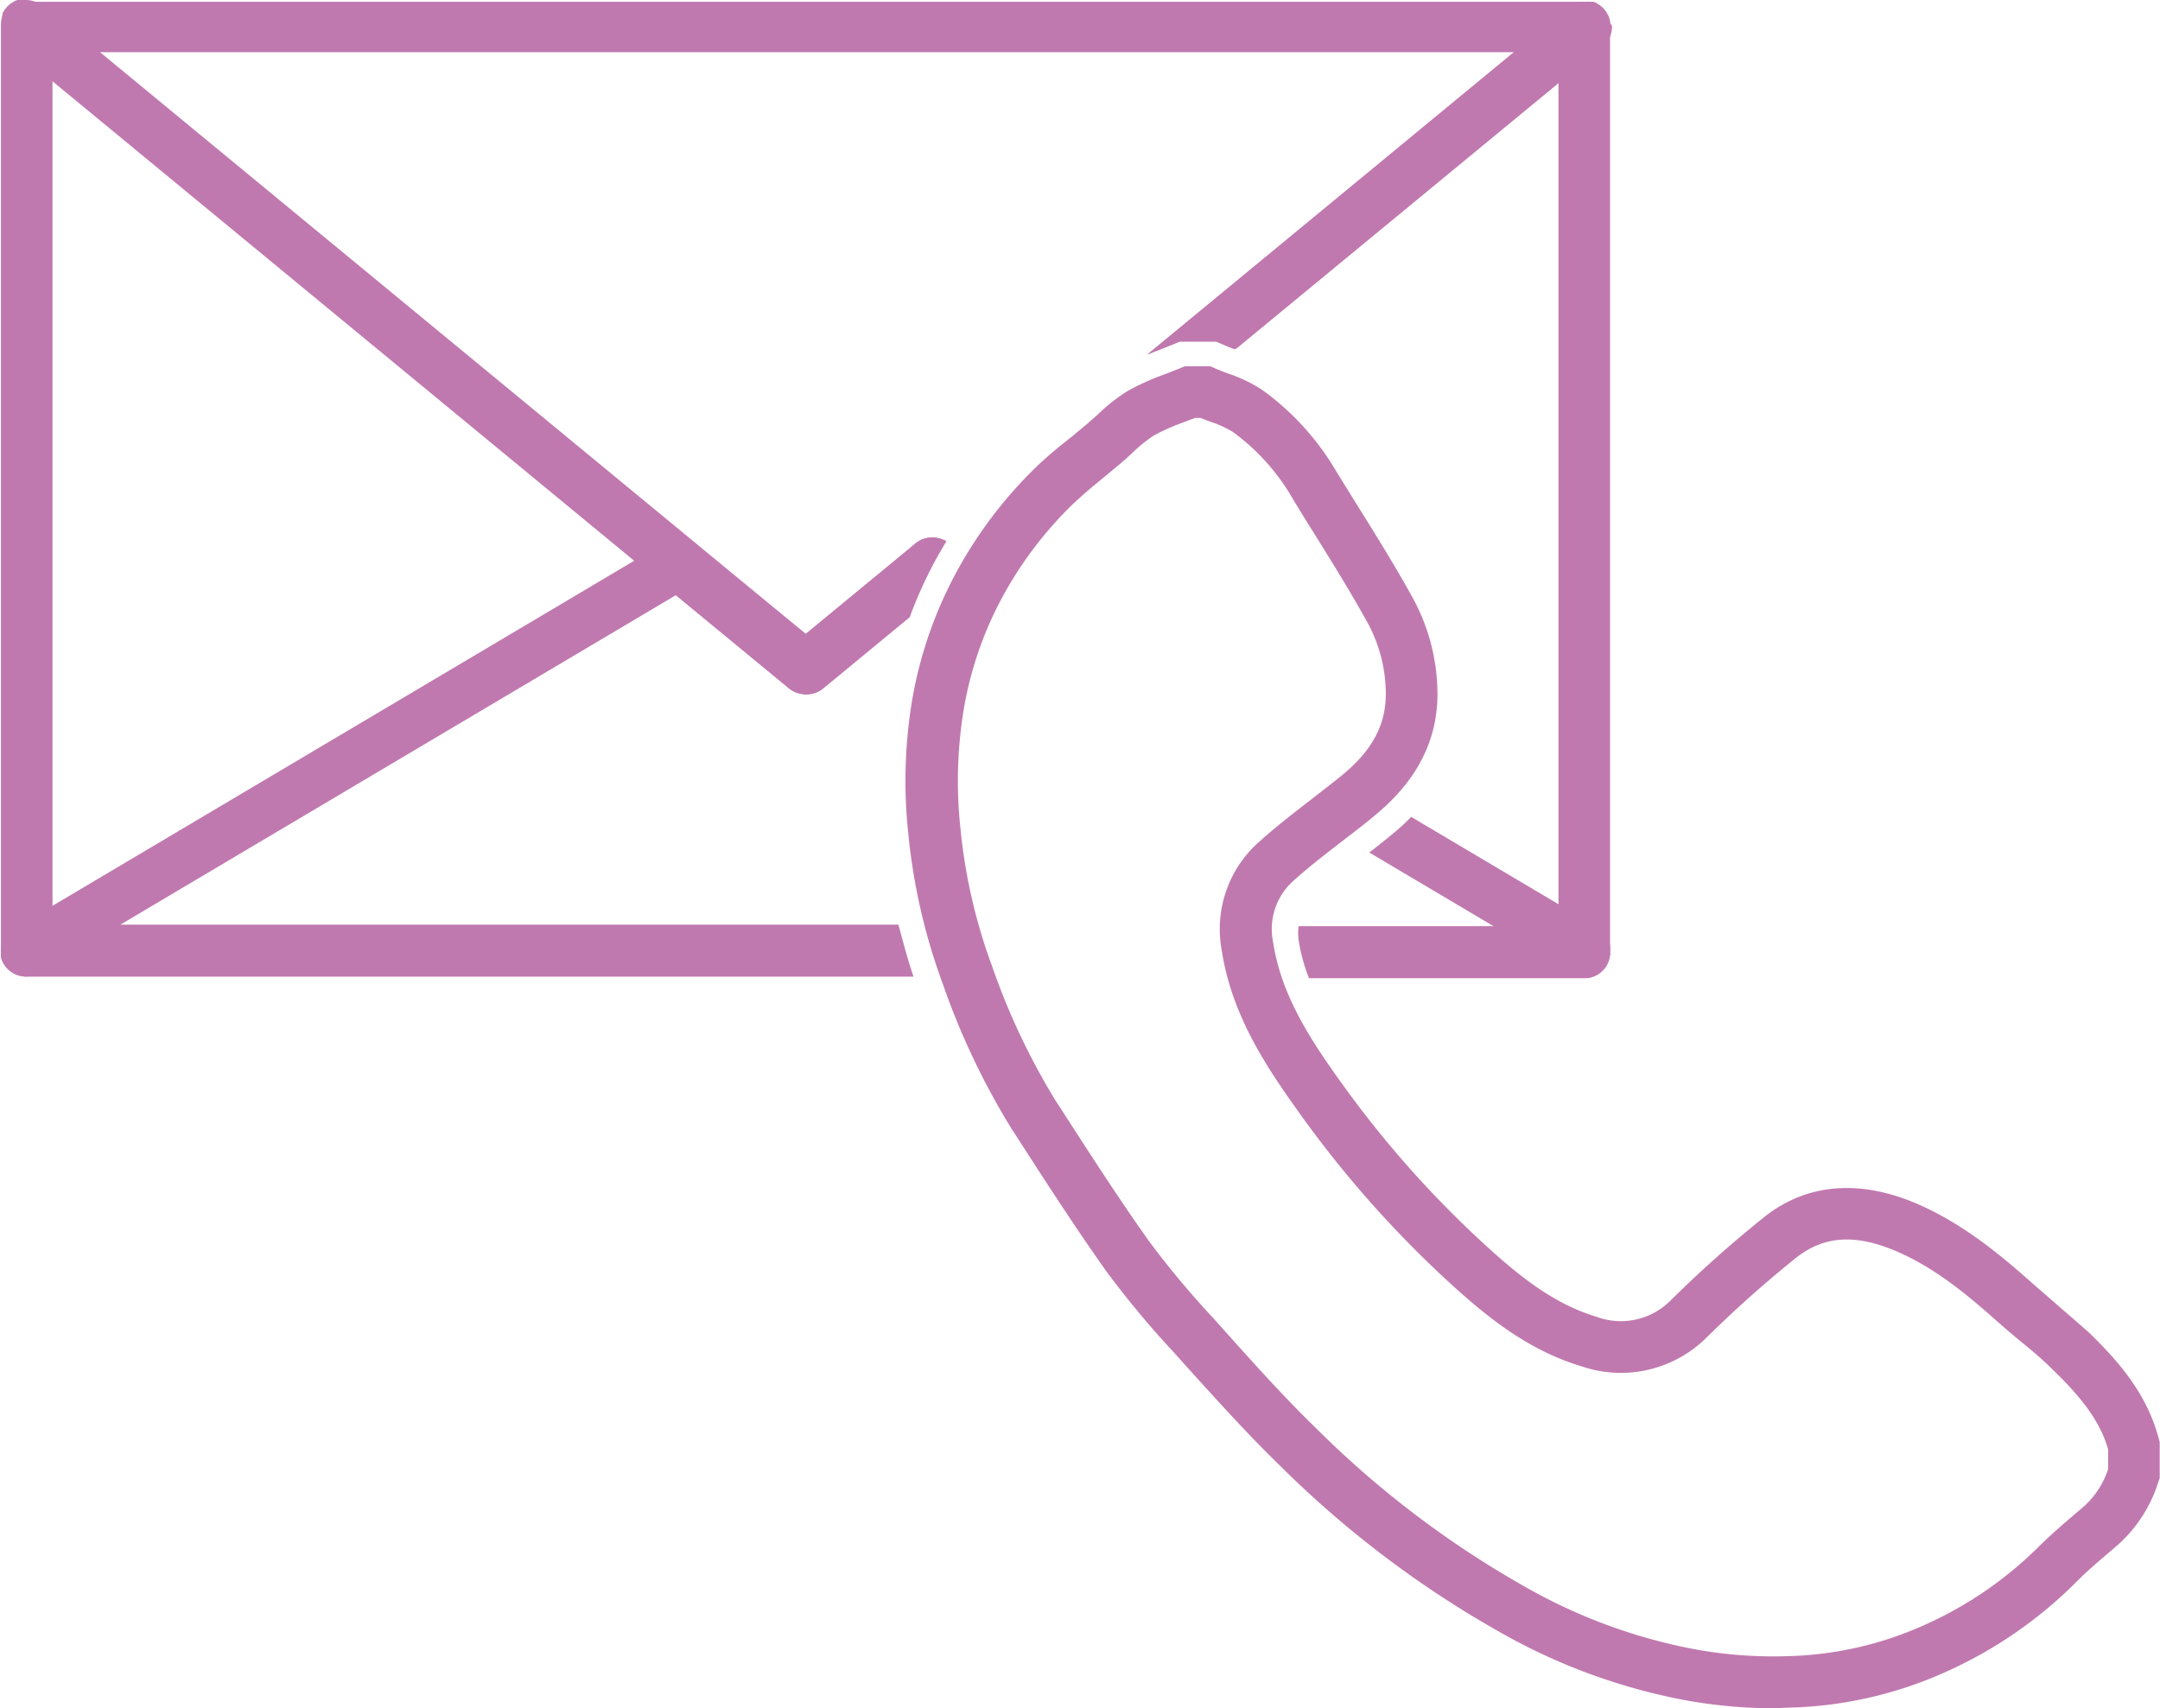 <svg id="Layer_1" data-name="Layer 1" xmlns="http://www.w3.org/2000/svg" viewBox="0 0 207.77 164.33"><defs><style>.cls-1{fill:#c079af;}</style></defs><title>contact-icon</title><g id="_Group_" data-name="&lt;Group&gt;"><g id="CT74EM.tif"><g id="_Group_2" data-name="&lt;Group&gt;"><g id="_Group_3" data-name="&lt;Group&gt;"><path id="_Compound_Path_" data-name="&lt;Compound Path&gt;" class="cls-1" d="M1468.13-89.4a47.68,47.68,0,0,1-8.6-.81,57.44,57.44,0,0,1-17.34-6.34,98.85,98.85,0,0,1-21.48-16.21c-3.15-3.06-6.11-6.36-9-9.55l-1.21-1.35a89.68,89.68,0,0,1-6.51-7.83c-3-4.23-5.85-8.65-8.6-12.92l-0.5-.77a70.74,70.74,0,0,1-6.56-13.81,58.08,58.08,0,0,1-3.36-14.63,47.4,47.4,0,0,1,.36-12.65,39.94,39.94,0,0,1,4.7-13.18,41.91,41.91,0,0,1,7.12-9.23c1.13-1.1,2.33-2.09,3.5-3l1.49-1.24c0.33-.28.66-0.58,1-0.88a17.71,17.71,0,0,1,2.91-2.3,23.57,23.57,0,0,1,3.66-1.65c0.46-.18.93-0.36,1.39-0.55l0.46-.19h2.49l0.47,0.21c0.39,0.17.79,0.32,1.19,0.47a14.17,14.17,0,0,1,3.33,1.6,25.69,25.69,0,0,1,7.08,7.78q1,1.62,2,3.23c1.79,2.87,3.64,5.84,5.32,8.87a19.42,19.42,0,0,1,2.44,9.39c0,4.44-2,8.35-6,11.63-1,.86-2.11,1.68-3.18,2.51-1.63,1.26-3.17,2.45-4.62,3.75a6.22,6.22,0,0,0-2,6c0.77,5.08,3.63,9.4,6.49,13.39a100,100,0,0,0,13.15,15c3.49,3.24,7,6.26,11.48,7.61a6.74,6.74,0,0,0,7.23-1.71l0.25-.24a114.92,114.92,0,0,1,8.74-7.74c4-3.12,9-3.55,14.45-1.25,4.53,1.93,8.19,5,11.25,7.72,0.67,0.59,1.35,1.17,2,1.74,1.14,1,2.32,2,3.44,3,2.82,2.74,5.58,5.88,6.71,10.23l0.08,0.31v3.45l-0.14.4a13.54,13.54,0,0,1-3.86,6l-0.91.78c-1.17,1-2.28,1.95-3.3,3A41.86,41.86,0,0,1,1485-93a38.9,38.9,0,0,1-15.39,3.54Zm-55.57-124.13-1.06.41a19.6,19.6,0,0,0-2.91,1.29,13.53,13.53,0,0,0-2.07,1.68c-0.37.34-.74,0.68-1.12,1l-1.55,1.29c-1.14.93-2.21,1.82-3.19,2.77a36.92,36.92,0,0,0-6.26,8.13,34.91,34.91,0,0,0-4.1,11.54,42.47,42.47,0,0,0-.31,11.33,53.09,53.09,0,0,0,3.07,13.37,66.09,66.09,0,0,0,6.07,12.84l0.5,0.77c2.72,4.22,5.53,8.59,8.47,12.73a85.77,85.77,0,0,0,6.16,7.39l1.22,1.36c2.8,3.13,5.7,6.36,8.73,9.3a93.92,93.92,0,0,0,20.39,15.41,52.56,52.56,0,0,0,15.85,5.81,41.67,41.67,0,0,0,9,.7,34,34,0,0,0,13.45-3.08,36.94,36.94,0,0,0,10.74-7.38c1.16-1.16,2.4-2.22,3.59-3.24l0.89-.76a8.32,8.32,0,0,0,2.27-3.53v-1.92c-0.83-2.84-2.71-5.11-5.28-7.61-1-1-2-1.85-3.17-2.79-0.72-.6-1.44-1.21-2.14-1.83-2.77-2.46-6-5.22-9.89-6.86s-6.84-1.4-9.44.6a111.06,111.06,0,0,0-8.36,7.41l-0.25.24a11.69,11.69,0,0,1-12.11,2.87c-5.51-1.65-9.67-5.22-13.45-8.73a105,105,0,0,1-13.81-15.79c-3.21-4.48-6.43-9.38-7.37-15.55a11.18,11.18,0,0,1,3.63-10.41c1.59-1.43,3.28-2.74,4.92-4,1-.79,2.06-1.59,3.06-2.41,2.86-2.35,4.18-4.82,4.18-7.77a14.41,14.41,0,0,0-1.82-7c-1.62-2.92-3.43-5.83-5.19-8.65-0.68-1.09-1.36-2.17-2-3.26a20.81,20.81,0,0,0-5.69-6.31,10.19,10.19,0,0,0-2.2-1l-0.94-.36h-0.49Z" transform="translate(-1297.61 253.73)"/></g></g></g><g id="_Group_4" data-name="&lt;Group&gt;"><path id="_Compound_Path_2" data-name="&lt;Compound Path&gt;" class="cls-1" d="M1386-197.37a2.51,2.51,0,0,1-.88-3.43,2.1,2.1,0,0,1,.41-0.52l-10.46,8.62-10.47-8.62a2.35,2.35,0,0,1,.41.52,2.5,2.5,0,0,1-.87,3.43l-1.51.9,10.85,8.94a2.5,2.5,0,0,0,3.18,0l8.32-6.86c0.36-1,.75-1.94,1.18-2.88Zm66.5-54.07a1.54,1.54,0,0,0-.07-0.42,0.68,0.68,0,0,0-.06-0.2v0c0-.1-0.09-0.2-0.14-0.3a1.36,1.36,0,0,0-.14-0.24,1.82,1.82,0,0,0-.17-0.22s0,0,0,0a1.42,1.42,0,0,0-.21-0.22,1.94,1.94,0,0,0-.37-0.27,1.28,1.28,0,0,0-.25-0.15,1.41,1.41,0,0,0-.26-0.1l-0.16,0-0.17,0a0.63,0.63,0,0,0-.19,0l-0.28,0H1300.11l-0.3,0a0.45,0.45,0,0,0-.16,0l-0.2,0-0.15,0a1.39,1.39,0,0,0-.26.1,1.28,1.28,0,0,0-.25.15,1.52,1.52,0,0,0-.35.26,1.31,1.31,0,0,0-.23.24,1.86,1.86,0,0,0-.21.28,2.17,2.17,0,0,0-.15.26l0,0.1,0,0.07,0,0.06a0.56,0.56,0,0,0,0,.14s0,0.05,0,.07a2.57,2.57,0,0,0-.08.63,2.49,2.49,0,0,0,.91,1.93l4.09,3.37,55.9,46.08,4.1,3.38,10.85,8.94a2.5,2.5,0,0,0,3.18,0l8.32-6.86c0.36-1,.75-1.94,1.18-2.88,0.53-1.17,1.12-2.32,1.76-3.43,0.19-.33.39-0.66,0.59-1a2.49,2.49,0,0,0-2.7.14,1.49,1.49,0,0,0-.28.23l-10.46,8.62-10.47-8.62a1.65,1.65,0,0,0-.25-0.21l-57.26-47.2h136l-35.14,29h0l0.92-.36,1.31-.52,0.93-.38h3.51l0.95,0.41c0.28,0.12.57,0.23,0.86,0.33l31.11-25.64,4.09-3.37a2.52,2.52,0,0,0,.9-2A0.38,0.38,0,0,0,1452.48-251.44Z" transform="translate(-1297.61 253.73)"/></g><path id="_Compound_Path_3" data-name="&lt;Compound Path&gt;" class="cls-1" d="M1452.49-251.33a0.38,0.38,0,0,0,0-.11,1.54,1.54,0,0,0-.07-0.42,0.68,0.68,0,0,0-.06-0.2v0c0-.1-0.09-0.2-0.14-0.3a1.36,1.36,0,0,0-.14-0.24,1.82,1.82,0,0,0-.17-0.22s0,0,0,0a1.42,1.42,0,0,0-.21-0.22,1.94,1.94,0,0,0-.37-0.27,1.28,1.28,0,0,0-.25-0.15,1.41,1.41,0,0,0-.26-0.1l-0.16,0-0.17,0a0.63,0.63,0,0,0-.19,0l-0.28,0a2.47,2.47,0,0,0-1.59.58l-40.5,33.38,0.92-.36,1.31-.52,0.93-.38h3.51l0.95,0.41c0.28,0.12.57,0.23,0.86,0.33l31.11-25.64v81.13h-25a5.21,5.21,0,0,0,0,1.29,16.81,16.81,0,0,0,1,3.71H1450l0.31,0a1.55,1.55,0,0,0,.31-0.06l0.25-.08a2.49,2.49,0,0,0,1.28-1.06,1.12,1.12,0,0,0,.08-0.15,1.69,1.69,0,0,0,.13-0.31,2.35,2.35,0,0,0,.12-0.51,2.7,2.7,0,0,0,0-.28v-89A0.3,0.3,0,0,0,1452.49-251.33Zm-66.7,49.78a1.49,1.49,0,0,0-.28.23l-10.46,8.62-10.47-8.62a1.65,1.65,0,0,0-.25-0.21l-57.26-47.2-5.37-4.42a2.5,2.5,0,0,0-1.59-.58l-0.3,0a0.45,0.45,0,0,0-.16,0l-0.2,0-0.15,0a1.39,1.39,0,0,0-.26.1,1.28,1.28,0,0,0-.25.15,1.52,1.52,0,0,0-.35.26,1.31,1.31,0,0,0-.23.24,1.86,1.86,0,0,0-.21.28,2.17,2.17,0,0,0-.15.26l0,0.1,0,0.07a1.62,1.62,0,0,0-.07.2s0,0.05,0,.07a2.57,2.57,0,0,0-.08.63v88.93a2.11,2.11,0,0,0,0,.35l0,0.15a0,0,0,0,0,0,0,1.19,1.19,0,0,0,0,.2,0,0,0,0,0,0,0,2.13,2.13,0,0,0,.14.35L1298-161a2.43,2.43,0,0,0,.93.9,1.68,1.68,0,0,0,.23.12,2.57,2.57,0,0,0,1,.2h85.32c-0.56-1.65-1-3.32-1.45-5h-81.37v-81.13l55.9,46.08,4.1,3.38,10.85,8.94a2.5,2.5,0,0,0,3.18,0l8.32-6.86c0.36-1,.75-1.94,1.18-2.88,0.53-1.17,1.12-2.32,1.76-3.43,0.19-.33.39-0.66,0.59-1A2.49,2.49,0,0,0,1385.79-201.55Z" transform="translate(-1297.61 253.73)"/><path id="_Path_" data-name="&lt;Path&gt;" class="cls-1" d="M1388.49-201.69c-0.2.33-.4,0.66-0.59,1-0.64,1.11-1.23,2.26-1.76,3.43l-0.16-.1a2.51,2.51,0,0,1-.88-3.43,2.1,2.1,0,0,1,.41-0.52,1.49,1.49,0,0,1,.28-0.23A2.49,2.49,0,0,1,1388.49-201.69Z" transform="translate(-1297.61 253.73)"/><path id="_Path_2" data-name="&lt;Path&gt;" class="cls-1" d="M1452.5-162.3v0a2.7,2.7,0,0,1,0,.28,2.35,2.35,0,0,1-.12.51,1.69,1.69,0,0,1-.13.31,1.12,1.12,0,0,1-.08.15,2.49,2.49,0,0,1-1.28,1.06l-0.25.08a1.55,1.55,0,0,1-.31.06l-0.31,0h0a2.46,2.46,0,0,1-1.27-.35l-7.84-4.65-11.59-6.87c0.74-.57,1.48-1.16,2.2-1.75a19.77,19.77,0,0,0,1.83-1.68l14.18,8.41,3.77,2.24A2.48,2.48,0,0,1,1452.5-162.3Z" transform="translate(-1297.61 253.73)"/><g id="_Group_5" data-name="&lt;Group&gt;"><path id="_Path_3" data-name="&lt;Path&gt;" class="cls-1" d="M1364.12-197.37l-1.51.9-53.39,31.67-7.84,4.65a2.46,2.46,0,0,1-1.27.35,2.57,2.57,0,0,1-1-.2,1.68,1.68,0,0,1-.23-0.12,2.43,2.43,0,0,1-.93-0.9l-0.09-.17a2.13,2.13,0,0,1-.14-0.35,0,0,0,0,1,0,0,1.19,1.19,0,0,1,0-.2,0,0,0,0,1,0,0l0-.15a2.11,2.11,0,0,1,0-.35,2.47,2.47,0,0,1,1.22-2.15l3.78-2.24,55.9-33.16,3.06-1.82a2.48,2.48,0,0,1,2.76.14,1.65,1.65,0,0,1,.25.21,2.35,2.35,0,0,1,.41.52A2.5,2.5,0,0,1,1364.12-197.37Z" transform="translate(-1297.61 253.73)"/></g></g></svg>